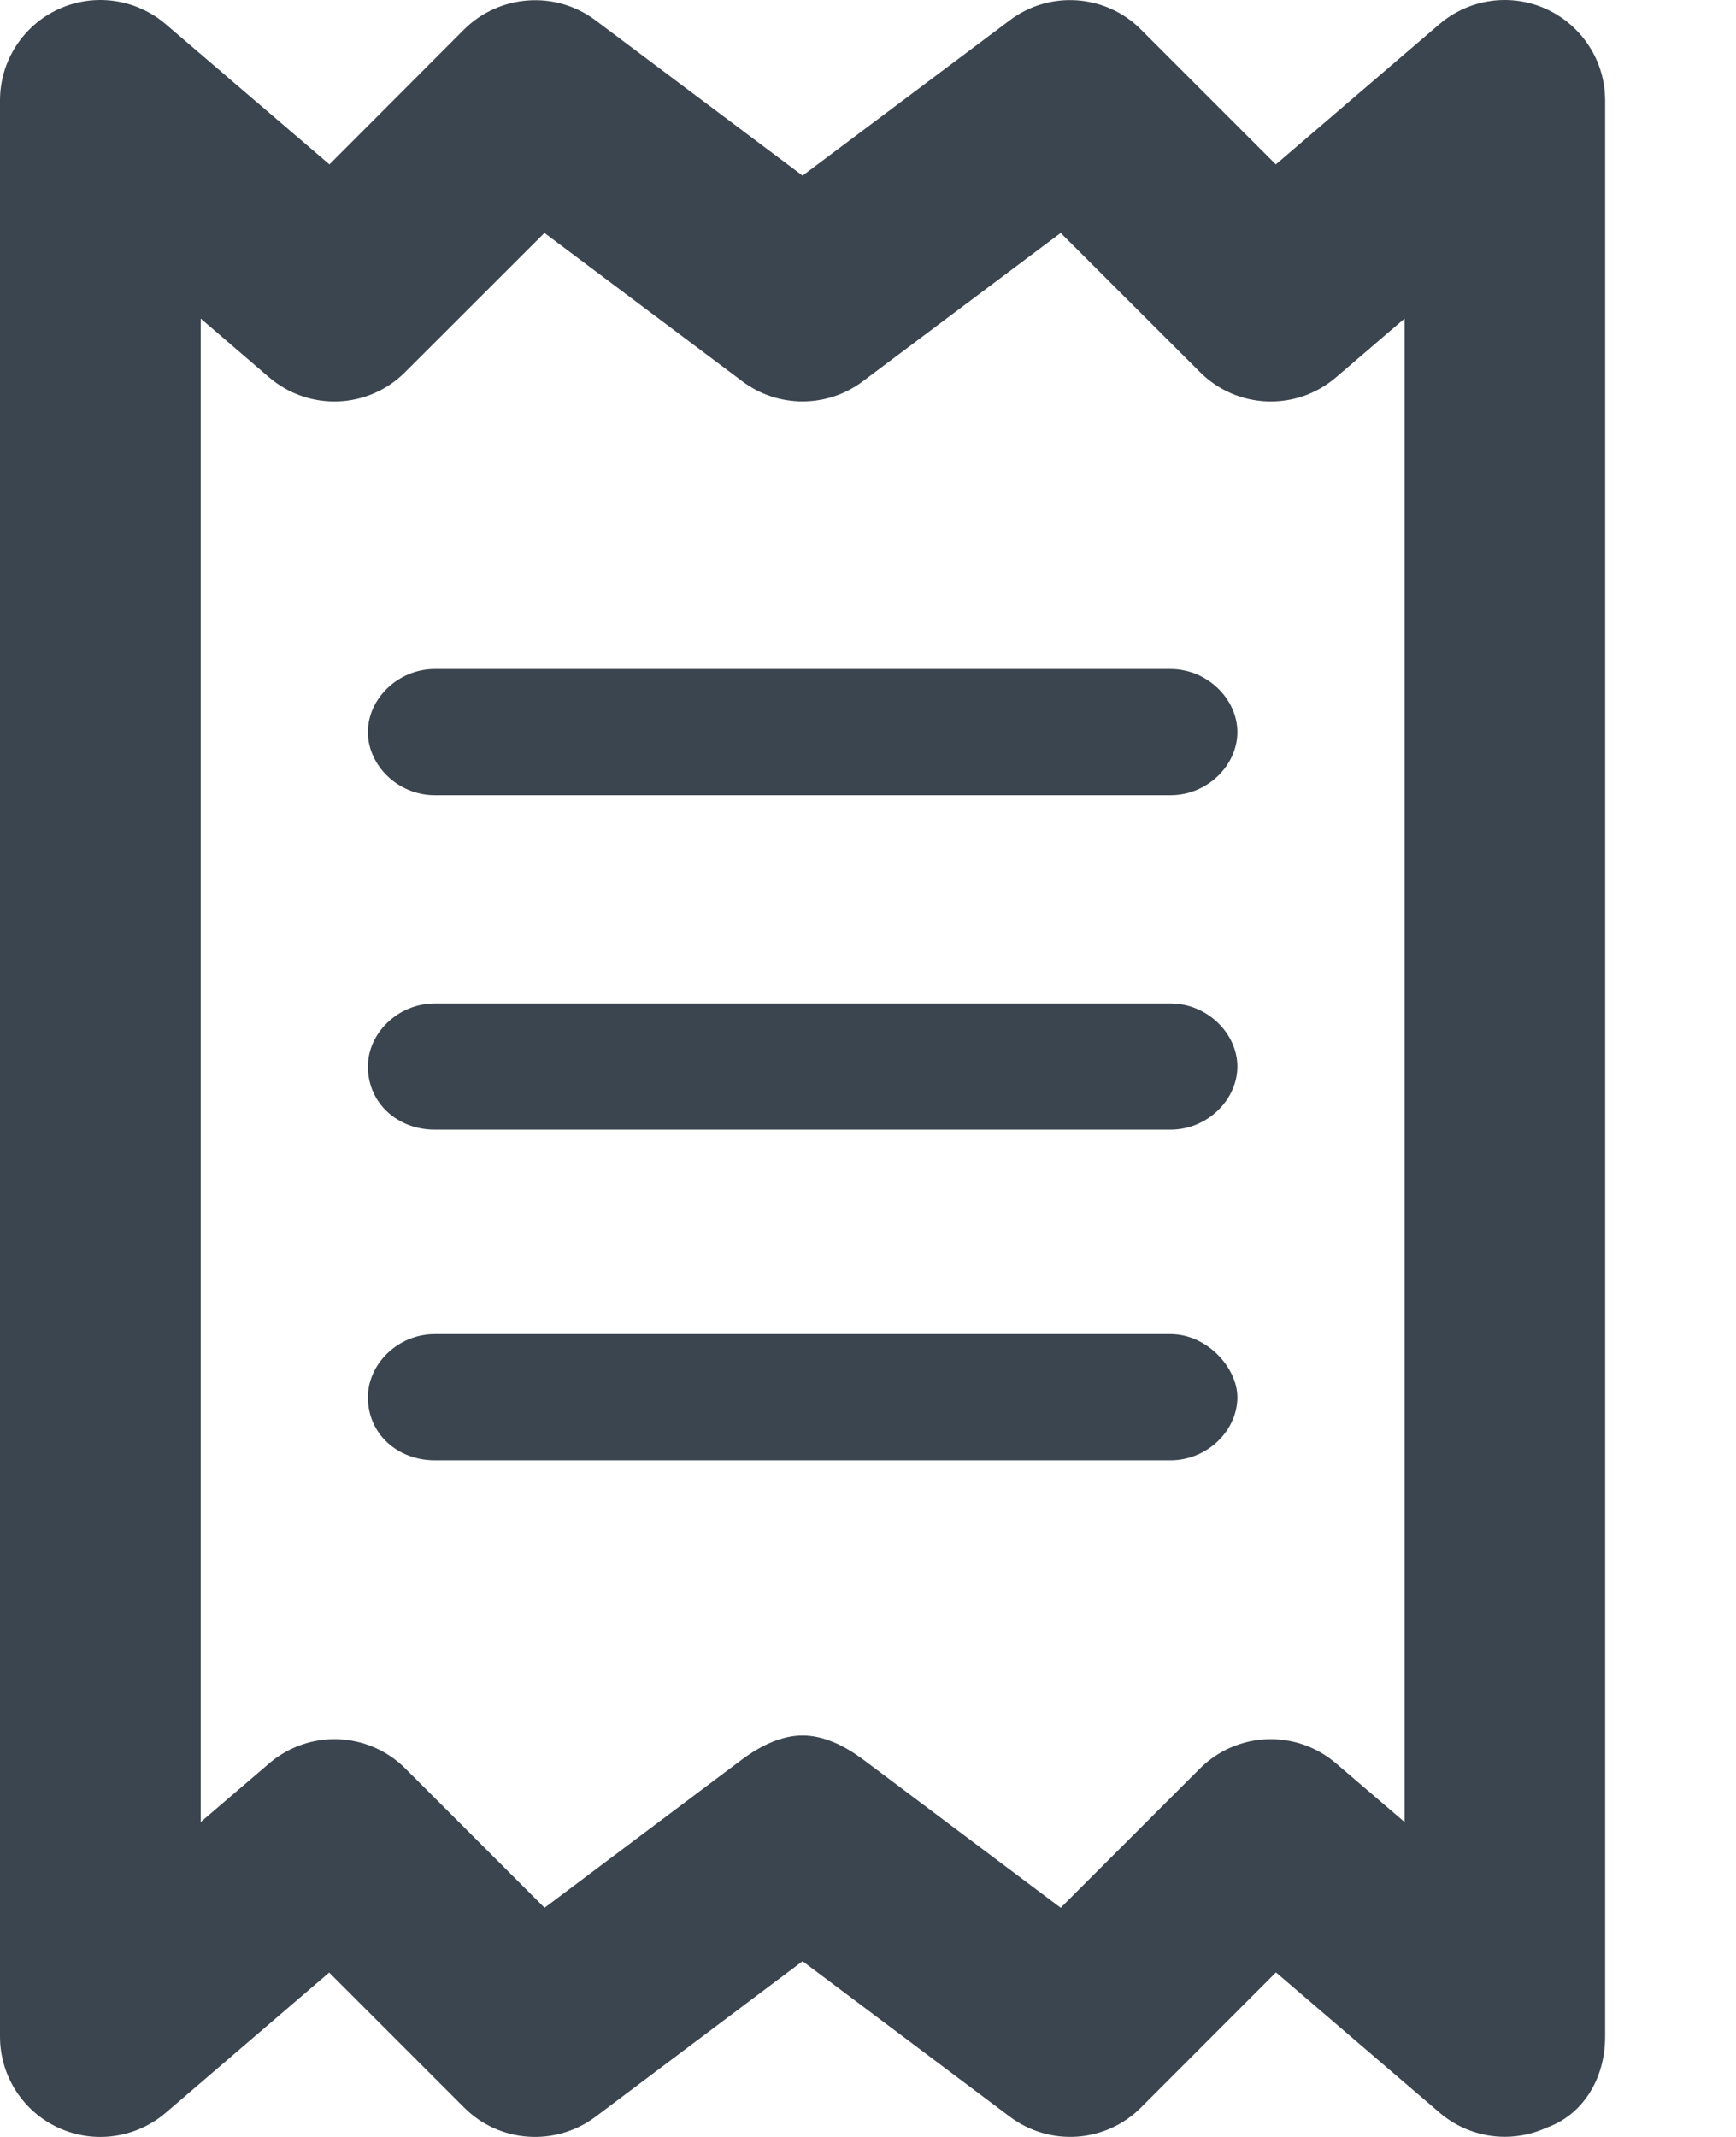 <svg width="13" height="16" viewBox="0 0 13 16" fill="none" xmlns="http://www.w3.org/2000/svg">
<path d="M11.582 0.069C11.316 -0.054 11.002 -0.01 10.779 0.181L9.554 1.231L8.544 0.221C8.28 -0.044 7.86 -0.073 7.563 0.151L6.01 1.315L4.458 0.151C4.16 -0.072 3.741 -0.043 3.475 0.221L2.467 1.231L1.241 0.181C1.018 -0.01 0.703 -0.054 0.437 0.069C0.171 0.192 0 0.458 0 0.752V15.248C0 15.542 0.171 15.809 0.437 15.931C0.703 16.054 1.018 16.01 1.241 15.819L2.465 14.769L3.476 15.78C3.74 16.045 4.159 16.073 4.458 15.85L6.01 14.684L7.563 15.849C7.862 16.073 8.28 16.045 8.545 15.779L9.555 14.768L10.78 15.818C10.919 15.937 11.093 15.999 11.269 15.999C11.376 15.999 11.483 15.976 11.583 15.93C11.848 15.836 12.02 15.57 12.02 15.248V0.752C12.02 0.458 11.848 0.192 11.582 0.069ZM10.518 13.642L10.005 13.203C9.707 12.947 9.263 12.964 8.985 13.242L7.943 14.284L6.461 13.172C6.326 13.072 6.17 12.994 6.01 12.994C5.851 12.994 5.694 13.072 5.559 13.172L4.078 14.284L3.036 13.242C2.758 12.964 2.314 12.947 2.016 13.203L1.503 13.642V2.385L2.015 2.825C2.314 3.081 2.758 3.064 3.035 2.785L4.077 1.744L5.559 2.855C5.826 3.056 6.194 3.056 6.461 2.855L7.943 1.744L8.985 2.785C9.263 3.064 9.707 3.081 10.005 2.825L10.518 2.385V13.642ZM8.765 5.009H3.256C2.979 5.009 2.755 5.233 2.755 5.481C2.755 5.73 2.979 5.954 3.256 5.954H8.765C9.042 5.954 9.266 5.73 9.266 5.481C9.266 5.233 9.04 5.009 8.765 5.009ZM8.765 9.989H3.256C2.979 9.989 2.755 10.213 2.755 10.462C2.755 10.738 2.979 10.934 3.256 10.934H8.765C9.042 10.934 9.266 10.71 9.266 10.462C9.266 10.242 9.04 9.989 8.765 9.989ZM8.765 7.513H3.256C2.979 7.513 2.755 7.737 2.755 7.985C2.755 8.262 2.979 8.458 3.256 8.458H8.765C9.042 8.458 9.266 8.234 9.266 7.985C9.266 7.738 9.04 7.513 8.765 7.513Z" fill="#3B454F"/>
</svg>
